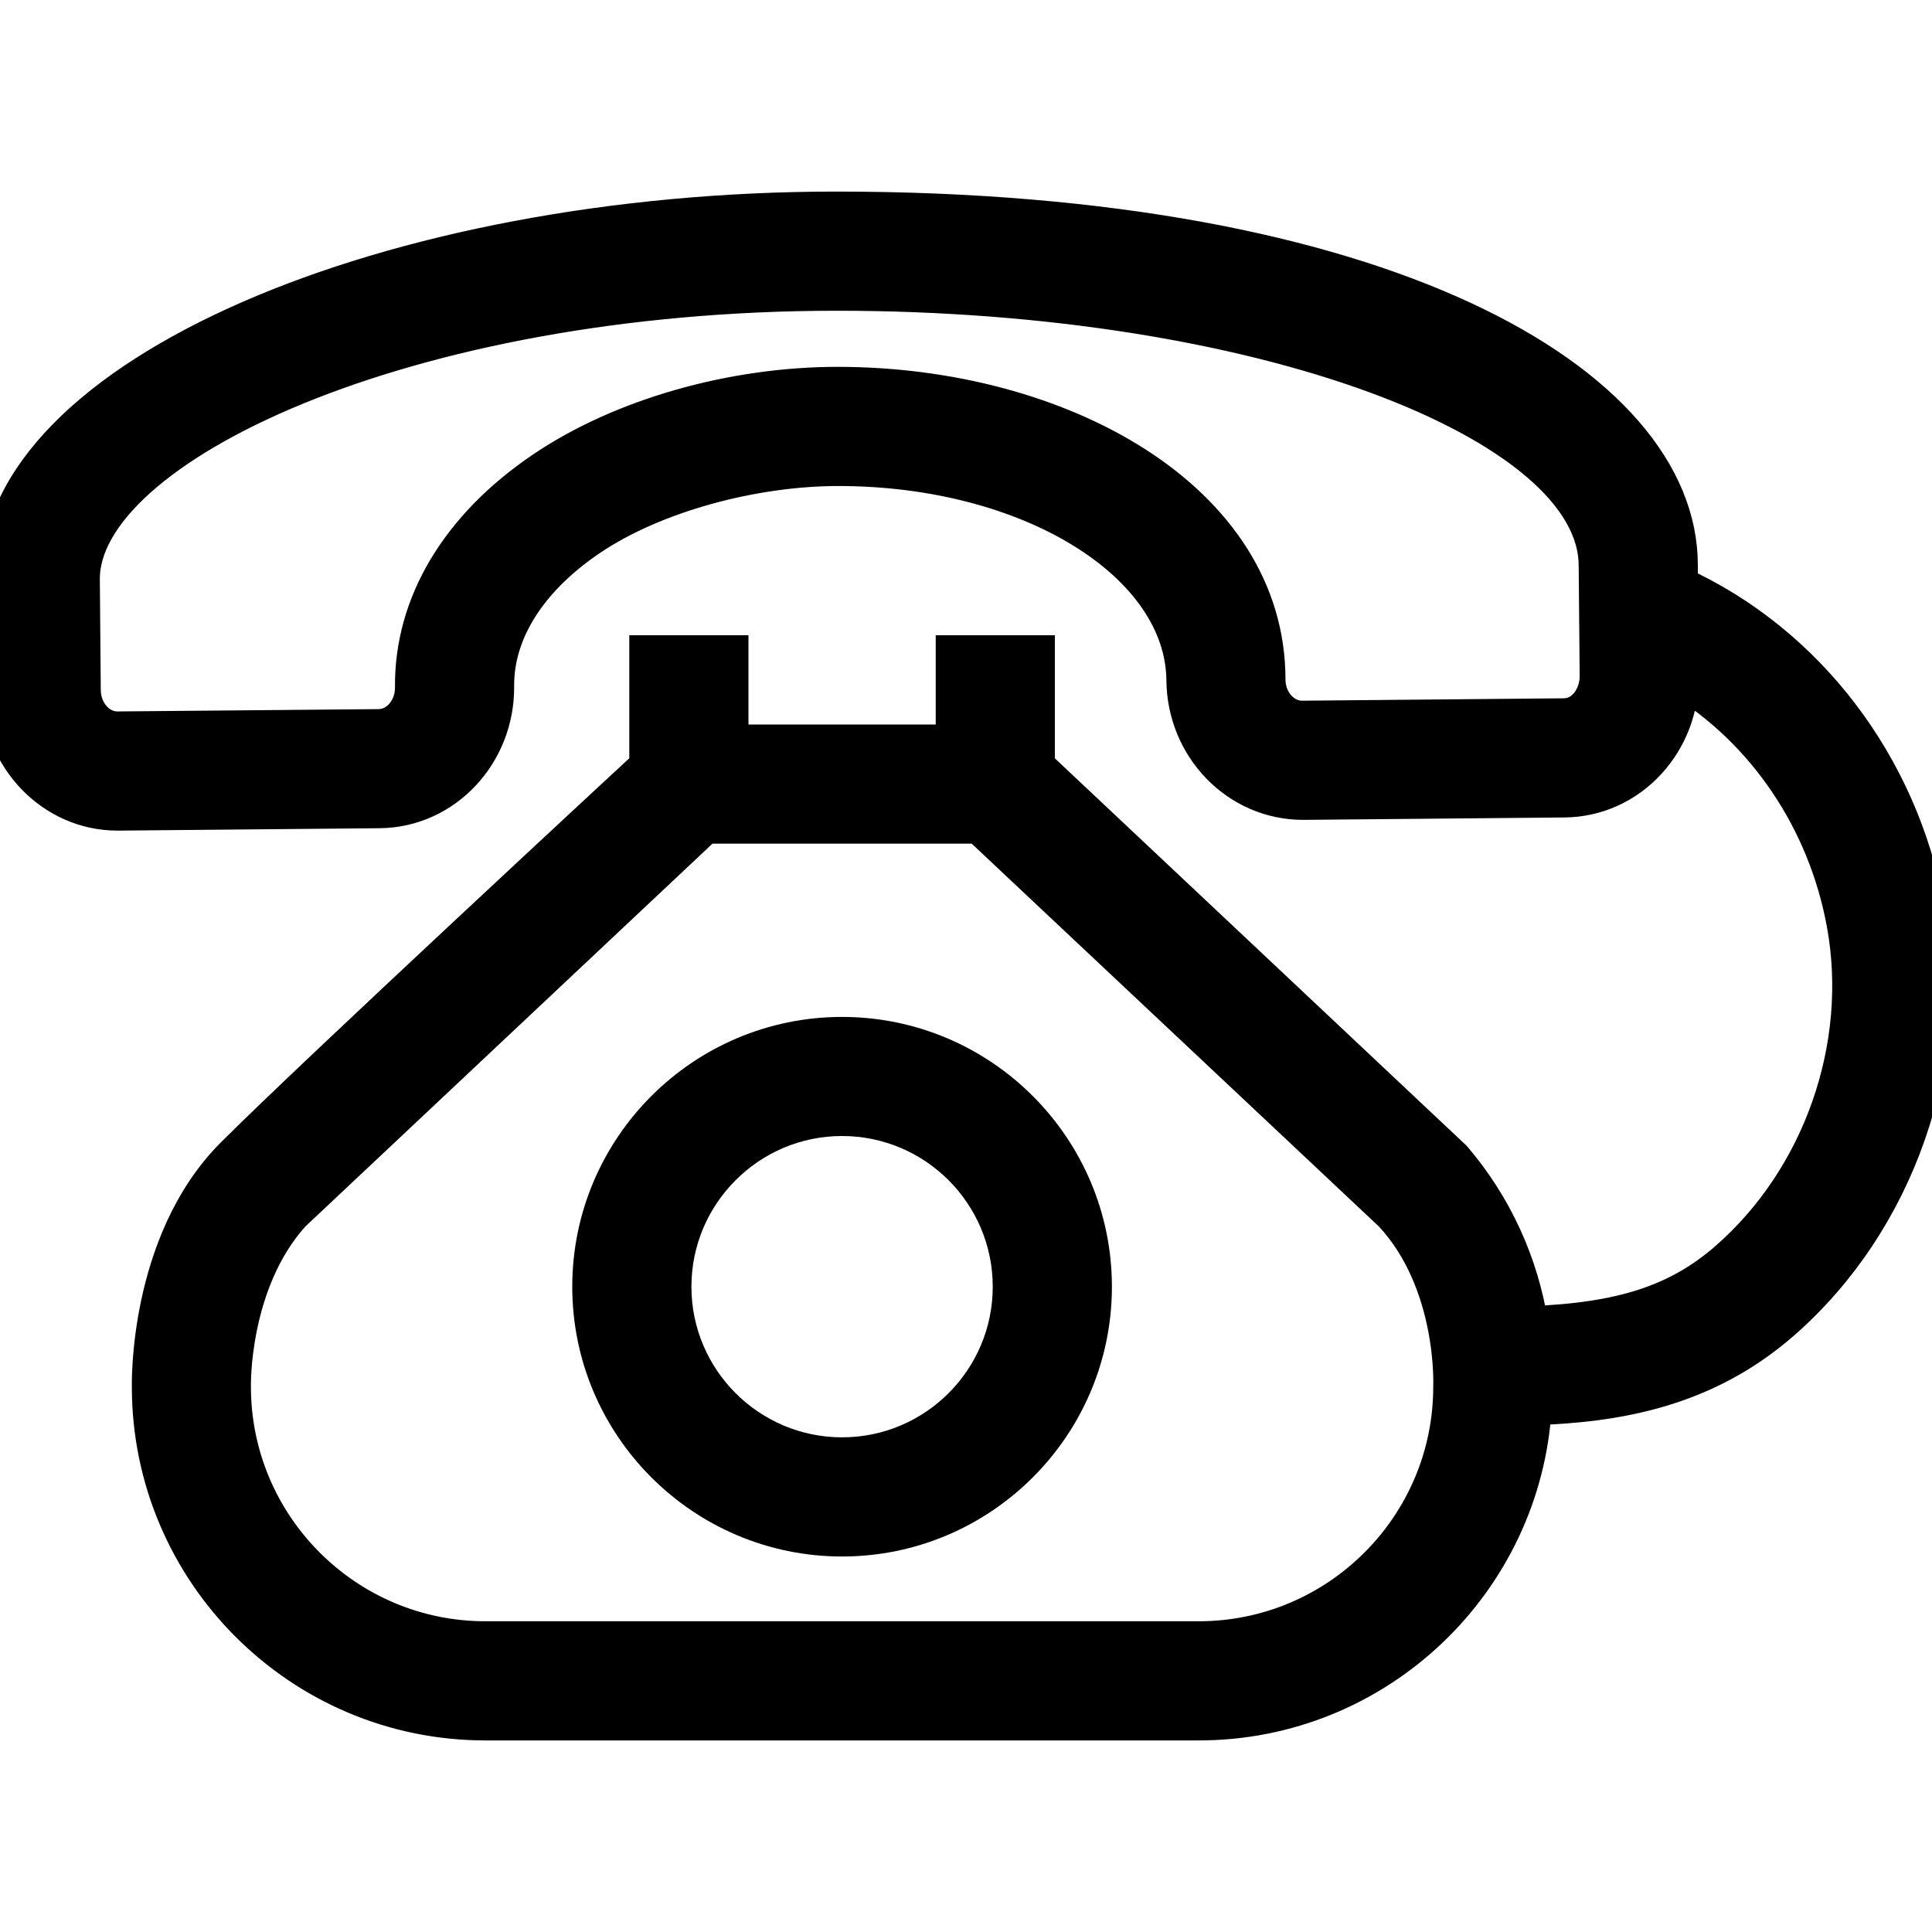 <svg width="25" height="25" viewBox="0 0 25 25" fill="none" xmlns="http://www.w3.org/2000/svg">
<g clip-path="url(#clip0_89_591)">
<path d="M10.896 13.409C9.109 13.409 7.655 14.863 7.655 16.65C7.655 18.437 9.109 19.891 10.896 19.891C12.684 19.891 14.138 18.437 14.138 16.65C14.138 14.863 12.684 13.409 10.896 13.409ZM10.896 18.849C9.684 18.849 8.697 17.863 8.697 16.65C8.697 15.437 9.684 14.45 10.896 14.45C12.11 14.45 13.096 15.437 13.096 16.65C13.096 17.863 12.11 18.849 10.896 18.849Z" fill="current" stroke="current" stroke-width="0.5"/>
<path d="M24.914 11.774C24.577 9.907 23.367 8.33 21.722 7.579L21.72 7.312C21.72 4.978 17.9 2.729 10.817 2.729C5.062 2.729 -0.024 4.884 8.40914e-05 7.509L0.013 8.941C0.021 9.799 0.696 10.498 1.518 10.498C1.52 10.498 1.53 10.498 1.532 10.498L4.913 10.467C5.742 10.459 6.41 9.749 6.403 8.883C6.396 8.175 6.827 7.49 7.615 6.954C8.468 6.375 9.761 6.039 10.847 6.039C13.334 6.039 15.329 7.278 15.343 8.802C15.351 9.66 16.025 10.359 16.861 10.359L20.242 10.328C20.651 10.324 21.031 10.153 21.314 9.846C21.584 9.552 21.732 9.168 21.732 8.761C22.842 9.434 23.643 10.602 23.888 11.959C24.175 13.543 23.577 15.251 22.364 16.31C21.728 16.866 20.991 17.109 19.786 17.152C19.663 16.361 19.323 15.614 18.797 14.999L13.4 9.921V8.47H12.358V9.625H9.435V8.47H8.393V9.921C8.393 9.921 4.095 13.898 3.035 14.959C1.906 16.088 1.956 17.945 1.956 17.945C1.956 20.33 3.896 22.271 6.281 22.271H15.512C17.814 22.271 19.701 20.463 19.83 18.193C20.923 18.157 22.053 17.965 23.05 17.094C24.532 15.799 25.263 13.711 24.914 11.774ZM20.233 9.286L16.848 9.317C16.595 9.317 16.384 9.082 16.384 8.792C16.384 6.479 13.716 4.997 10.838 4.997C9.49 4.997 8.051 5.399 7.03 6.093C5.944 6.83 5.351 7.824 5.361 8.892C5.364 9.184 5.158 9.423 4.903 9.426L1.522 9.456H1.518C1.265 9.456 1.057 9.221 1.054 8.931L1.042 7.5C1.026 5.778 5.238 3.771 10.826 3.771C16.31 3.771 20.678 5.445 20.678 7.321L20.691 8.753C20.691 9 20.525 9.286 20.233 9.286ZM18.796 17.945C18.796 19.756 17.323 21.229 15.512 21.229H6.281C4.47 21.229 2.997 19.756 2.997 17.945C2.997 17.945 2.963 16.594 3.77 15.698L9.12 10.667H12.673L18.024 15.698C18.858 16.596 18.796 17.945 18.796 17.945Z" fill="current" stroke="current" stroke-width="0.5"/>
</g>
<defs>
<clipPath id="clip0_89_591">
<rect width="25" height="25" fill="white"/>
</clipPath>
</defs>
</svg>

